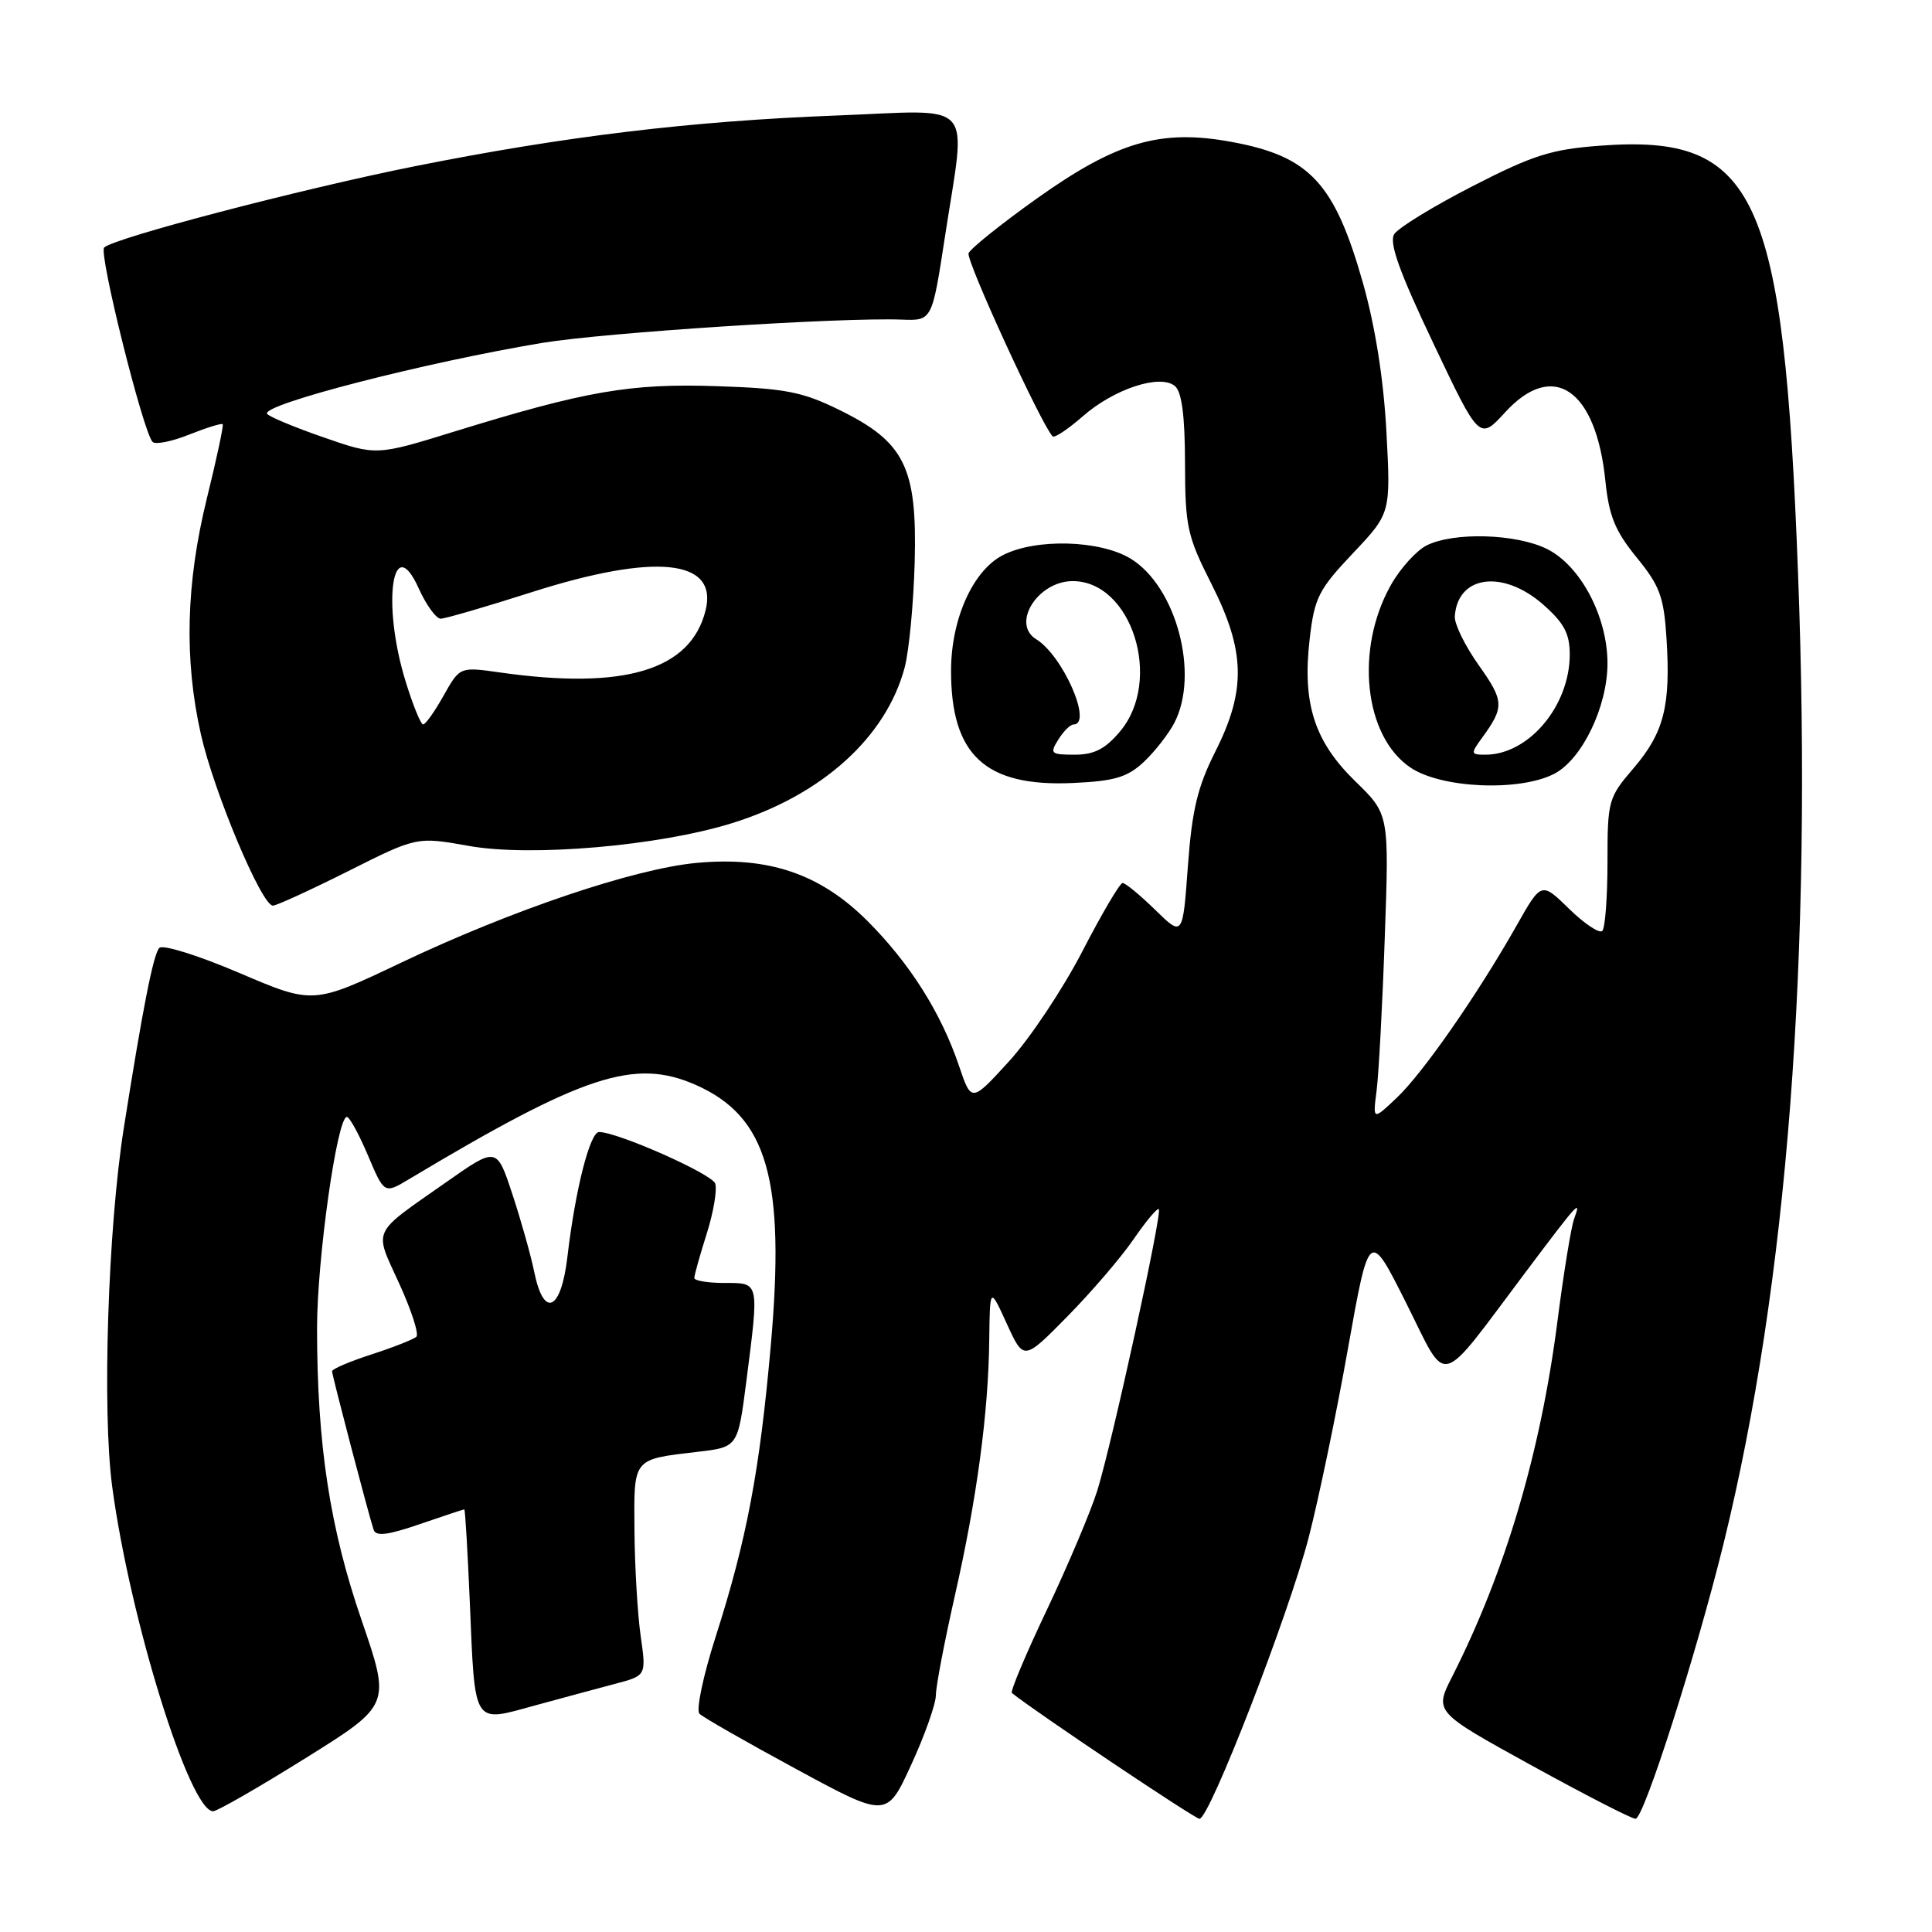 <?xml version="1.0" encoding="UTF-8" standalone="no"?>
<!DOCTYPE svg PUBLIC "-//W3C//DTD SVG 1.1//EN" "http://www.w3.org/Graphics/SVG/1.1/DTD/svg11.dtd" >
<svg xmlns="http://www.w3.org/2000/svg" xmlns:xlink="http://www.w3.org/1999/xlink" version="1.1" viewBox="0 0 256 256">
 <g >
 <path fill="currentColor"
d=" M 124.01 224.62 C 124.01 223.45 125.14 217.57 126.50 211.54 C 129.44 198.61 130.97 187.24 131.08 177.53 C 131.17 170.50 131.17 170.50 133.41 175.41 C 135.65 180.31 135.65 180.31 141.42 174.45 C 144.59 171.23 148.54 166.63 150.19 164.23 C 151.84 161.82 153.35 160.02 153.55 160.22 C 154.03 160.70 147.36 191.20 145.40 197.50 C 144.54 200.25 141.55 207.33 138.75 213.24 C 135.94 219.15 133.84 224.14 134.08 224.33 C 137.17 226.82 158.32 241.00 158.94 241.00 C 160.27 241.00 170.75 213.98 173.41 203.72 C 174.72 198.65 177.07 187.39 178.61 178.70 C 181.43 162.90 181.43 162.90 186.33 172.67 C 191.95 183.85 190.34 184.27 202.20 168.50 C 209.12 159.29 209.58 158.78 208.58 161.50 C 208.18 162.60 207.19 168.68 206.38 175.00 C 204.14 192.47 199.47 208.25 192.42 222.16 C 190.05 226.83 190.05 226.83 202.91 233.91 C 209.99 237.81 216.20 241.00 216.72 241.00 C 217.81 241.00 224.78 219.19 228.39 204.50 C 236.86 170.02 240.17 126.80 238.25 76.00 C 236.35 25.59 232.74 17.77 212.09 19.30 C 205.58 19.78 203.16 20.54 195.10 24.68 C 189.93 27.33 185.27 30.19 184.74 31.03 C 184.04 32.16 185.41 36.00 189.91 45.46 C 196.03 58.36 196.03 58.36 199.46 54.61 C 205.81 47.68 211.49 51.59 212.72 63.71 C 213.20 68.37 214.00 70.35 216.86 73.86 C 219.94 77.63 220.47 79.08 220.82 84.59 C 221.39 93.51 220.49 97.06 216.49 101.75 C 213.10 105.70 213.00 106.07 213.00 114.24 C 213.00 118.88 212.69 122.98 212.31 123.35 C 211.94 123.73 209.96 122.42 207.93 120.44 C 204.24 116.83 204.24 116.83 200.94 122.67 C 195.79 131.77 188.53 142.21 185.06 145.48 C 181.90 148.47 181.90 148.47 182.41 144.48 C 182.69 142.29 183.18 133.16 183.49 124.19 C 184.07 107.89 184.07 107.89 179.60 103.54 C 174.16 98.25 172.54 93.23 173.54 84.66 C 174.17 79.20 174.72 78.12 179.26 73.32 C 184.28 68.01 184.28 68.01 183.71 57.25 C 183.34 50.31 182.24 43.32 180.61 37.54 C 176.85 24.27 173.58 20.73 163.28 18.82 C 153.84 17.06 148.03 18.74 137.42 26.28 C 132.66 29.67 128.57 32.95 128.34 33.56 C 127.98 34.49 138.03 56.37 139.48 57.82 C 139.73 58.06 141.51 56.88 143.44 55.19 C 147.60 51.53 153.72 49.52 155.68 51.15 C 156.59 51.91 157.01 55.06 157.02 61.37 C 157.04 69.79 157.31 71.03 160.52 77.37 C 165.02 86.26 165.15 91.44 161.04 99.58 C 158.68 104.27 157.95 107.30 157.40 114.78 C 156.72 124.13 156.72 124.13 153.07 120.56 C 151.06 118.60 149.12 117.00 148.75 117.00 C 148.39 117.00 145.99 121.08 143.41 126.07 C 140.83 131.06 136.47 137.60 133.72 140.61 C 128.72 146.09 128.72 146.09 127.09 141.28 C 124.70 134.20 120.57 127.67 114.94 122.03 C 108.68 115.78 101.83 113.45 92.29 114.34 C 84.04 115.11 67.82 120.59 53.19 127.54 C 41.50 133.10 41.50 133.10 31.69 128.91 C 26.20 126.57 21.53 125.12 21.10 125.61 C 20.30 126.52 18.90 133.67 16.40 149.50 C 14.30 162.79 13.52 186.97 14.87 197.01 C 17.23 214.59 25.13 240.00 28.24 240.00 C 28.78 240.00 34.29 236.83 40.49 232.96 C 51.77 225.92 51.77 225.92 47.92 214.71 C 43.71 202.48 42.02 191.45 42.01 176.06 C 42.00 166.91 44.67 148.00 45.96 148.00 C 46.32 148.00 47.57 150.30 48.76 153.11 C 50.92 158.21 50.92 158.21 54.21 156.24 C 77.36 142.39 84.09 140.18 92.20 143.76 C 101.70 147.97 104.08 156.25 102.13 178.32 C 100.66 194.92 98.95 203.99 94.83 216.87 C 93.18 222.02 92.21 226.61 92.68 227.08 C 93.15 227.55 98.92 230.85 105.52 234.42 C 117.50 240.91 117.50 240.91 120.75 233.82 C 122.54 229.93 124.00 225.79 124.01 224.62 Z  M 81.57 223.10 C 85.64 222.02 85.64 222.02 84.89 216.76 C 84.48 213.87 84.11 207.61 84.07 202.86 C 83.99 193.11 83.76 193.40 92.47 192.37 C 97.77 191.75 97.77 191.75 98.89 183.06 C 100.60 169.70 100.66 170.00 96.00 170.00 C 93.80 170.00 92.00 169.70 92.00 169.34 C 92.00 168.97 92.74 166.32 93.65 163.45 C 94.56 160.57 95.05 157.58 94.76 156.81 C 94.26 155.51 81.82 150.00 79.38 150.00 C 78.17 150.00 76.23 157.64 75.19 166.50 C 74.35 173.72 72.05 174.76 70.78 168.50 C 70.33 166.30 69.03 161.68 67.89 158.23 C 65.82 151.95 65.82 151.95 59.16 156.62 C 49.08 163.69 49.54 162.71 52.89 170.06 C 54.51 173.60 55.54 176.78 55.17 177.13 C 54.80 177.47 52.14 178.52 49.25 179.46 C 46.36 180.39 44.00 181.40 44.00 181.70 C 44.00 182.24 48.78 200.48 49.51 202.71 C 49.81 203.61 51.39 203.41 55.61 201.96 C 58.75 200.88 61.41 200.00 61.52 200.00 C 61.64 200.00 61.96 205.51 62.25 212.25 C 62.95 228.83 62.59 228.26 70.82 226.00 C 74.50 225.00 79.33 223.69 81.57 223.10 Z  M 46.14 115.43 C 55.24 110.86 55.24 110.86 62.13 112.09 C 70.33 113.56 87.32 112.09 97.01 109.07 C 108.89 105.38 117.40 97.71 119.87 88.46 C 120.45 86.28 121.05 80.00 121.20 74.50 C 121.54 61.91 119.88 58.56 111.20 54.31 C 106.29 51.90 104.04 51.47 95.00 51.17 C 83.51 50.78 77.63 51.80 60.18 57.19 C 49.86 60.38 49.86 60.38 42.84 57.94 C 38.97 56.60 35.63 55.20 35.39 54.83 C 34.64 53.60 56.45 47.99 71.89 45.43 C 80.22 44.06 111.35 42.04 119.50 42.35 C 123.50 42.50 123.50 42.50 125.19 31.50 C 128.04 12.83 129.61 14.59 110.75 15.31 C 91.50 16.05 74.84 18.06 55.00 22.02 C 39.90 25.04 15.06 31.54 13.80 32.80 C 13.05 33.55 18.98 57.31 20.22 58.56 C 20.60 58.94 22.79 58.50 25.08 57.58 C 27.37 56.67 29.37 56.05 29.51 56.21 C 29.65 56.37 28.71 60.77 27.42 66.00 C 24.64 77.29 24.38 87.36 26.62 97.30 C 28.33 104.91 34.67 120.00 36.16 120.00 C 36.64 120.00 41.13 117.94 46.14 115.43 Z  M 151.55 100.97 C 153.00 99.61 154.82 97.28 155.60 95.80 C 158.96 89.34 155.87 77.72 149.81 74.02 C 145.74 71.55 137.22 71.32 132.87 73.57 C 128.92 75.61 126.05 81.98 126.02 88.78 C 125.98 100.06 130.55 104.29 142.20 103.75 C 147.69 103.50 149.38 102.99 151.55 100.97 Z  M 205.95 102.53 C 209.63 100.62 213.00 93.63 213.00 87.90 C 213.00 81.71 209.44 74.97 205.00 72.75 C 200.92 70.71 192.60 70.47 189.02 72.28 C 187.66 72.97 185.53 75.33 184.30 77.52 C 179.51 86.02 180.75 97.58 186.90 101.71 C 190.99 104.47 201.34 104.91 205.95 102.53 Z  M 53.73 90.24 C 50.58 80.02 51.98 70.20 55.48 77.96 C 56.48 80.18 57.80 81.99 58.40 81.98 C 59.01 81.97 64.41 80.40 70.41 78.48 C 86.86 73.23 95.19 74.10 93.49 80.89 C 91.52 88.81 82.73 91.45 66.22 89.10 C 60.93 88.35 60.93 88.35 58.78 92.17 C 57.60 94.28 56.38 96.00 56.07 95.99 C 55.75 95.99 54.70 93.40 53.73 90.24 Z  M 140.23 98.00 C 140.92 96.90 141.82 96.00 142.24 96.00 C 144.83 96.00 140.85 86.88 137.30 84.70 C 133.96 82.65 137.51 77.00 142.14 77.00 C 149.97 77.00 154.11 90.15 148.41 96.92 C 146.45 99.25 144.99 100.00 142.40 100.00 C 139.23 100.00 139.07 99.85 140.23 98.00 Z  M 196.39 97.75 C 199.35 93.69 199.31 92.89 195.96 88.17 C 194.13 85.60 192.70 82.68 192.77 81.67 C 193.13 76.23 199.14 75.43 204.47 80.10 C 207.25 82.55 208.00 83.95 208.00 86.72 C 208.00 93.53 202.56 100.00 196.83 100.00 C 194.86 100.00 194.84 99.89 196.39 97.75 Z "/>
</g>
</svg>